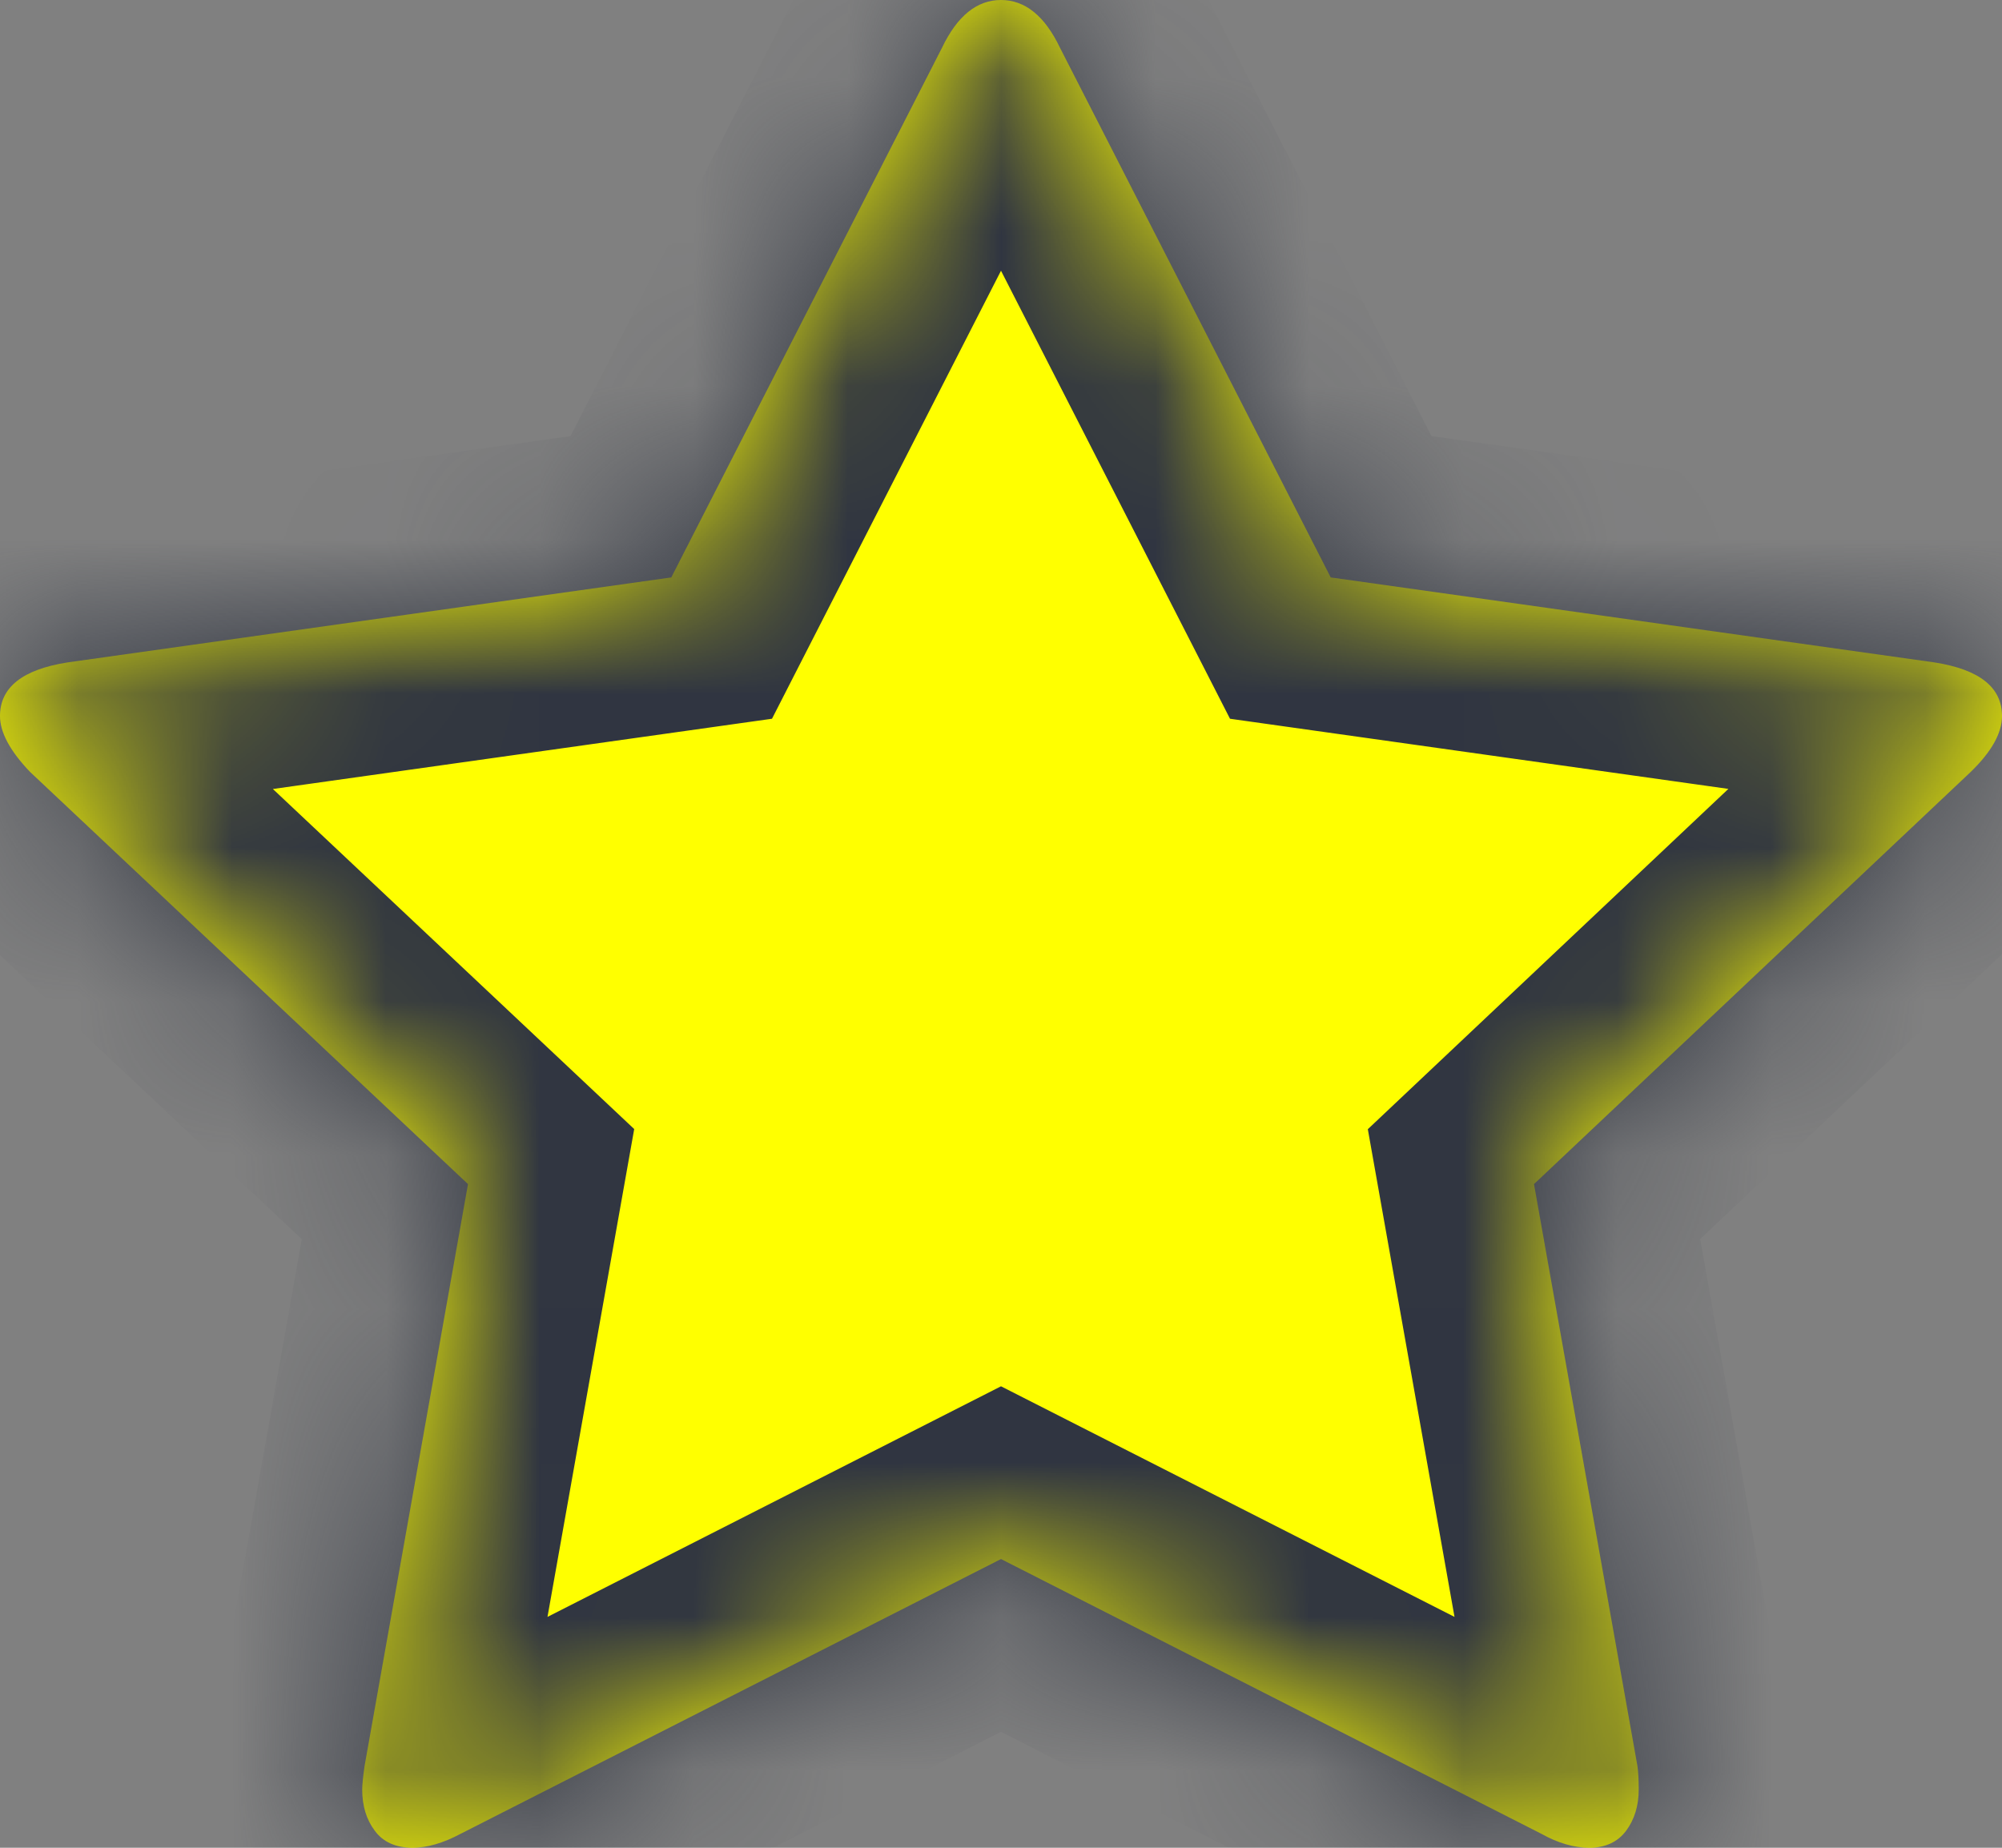 ﻿<?xml version="1.0" encoding="utf-8"?>
<svg version="1.1" xmlns:xlink="http://www.w3.org/1999/xlink" width="13px" height="12px" xmlns="http://www.w3.org/2000/svg">
  <rect width="100%" height="100%" fill="#808080" stroke="none"/>
  <defs>
    <mask fill="white" id="clip178">
      <path d="M 12.562 4.302  C 12.854 4.348  13 4.464  13 4.65  C 13 4.761  12.932 4.882  12.797 5.013  L 9.961 7.69  L 10.633 11.471  C 10.638 11.506  10.641 11.556  10.641 11.622  C 10.641 11.728  10.613 11.817  10.559 11.89  C 10.504 11.963  10.424 12  10.32 12  C 10.221 12  10.117 11.97  10.008 11.909  L 6.5 10.125  L 2.992 11.909  C 2.878 11.97  2.773 12  2.68 12  C 2.57 12  2.488 11.963  2.434 11.89  C 2.379 11.817  2.352 11.728  2.352 11.622  C 2.352 11.592  2.357 11.541  2.367 11.471  L 3.039 7.69  L 0.195 5.013  C 0.065 4.877  0 4.756  0 4.65  C 0 4.464  0.146 4.348  0.438 4.302  L 4.359 3.75  L 6.117 0.31  C 6.216 0.103  6.344 0  6.5 0  C 6.656 0  6.784 0.103  6.883 0.31  L 8.641 3.75  L 12.562 4.302  Z " fill-rule="evenodd" />
    </mask>
  </defs>
  <g transform="matrix(1 0 0 1 -147 -8 )">
    <path d="M 12.562 4.302  C 12.854 4.348  13 4.464  13 4.65  C 13 4.761  12.932 4.882  12.797 5.013  L 9.961 7.69  L 10.633 11.471  C 10.638 11.506  10.641 11.556  10.641 11.622  C 10.641 11.728  10.613 11.817  10.559 11.89  C 10.504 11.963  10.424 12  10.32 12  C 10.221 12  10.117 11.97  10.008 11.909  L 6.5 10.125  L 2.992 11.909  C 2.878 11.97  2.773 12  2.68 12  C 2.57 12  2.488 11.963  2.434 11.89  C 2.379 11.817  2.352 11.728  2.352 11.622  C 2.352 11.592  2.357 11.541  2.367 11.471  L 3.039 7.69  L 0.195 5.013  C 0.065 4.877  0 4.756  0 4.65  C 0 4.464  0.146 4.348  0.438 4.302  L 4.359 3.75  L 6.117 0.31  C 6.216 0.103  6.344 0  6.5 0  C 6.656 0  6.784 0.103  6.883 0.31  L 8.641 3.75  L 12.562 4.302  Z " fill-rule="nonzero" fill="#ffff00" stroke="none" transform="matrix(1 0 0 1 147 8 )" />
    <path d="M 12.562 4.302  C 12.854 4.348  13 4.464  13 4.65  C 13 4.761  12.932 4.882  12.797 5.013  L 9.961 7.69  L 10.633 11.471  C 10.638 11.506  10.641 11.556  10.641 11.622  C 10.641 11.728  10.613 11.817  10.559 11.89  C 10.504 11.963  10.424 12  10.32 12  C 10.221 12  10.117 11.97  10.008 11.909  L 6.5 10.125  L 2.992 11.909  C 2.878 11.97  2.773 12  2.68 12  C 2.57 12  2.488 11.963  2.434 11.89  C 2.379 11.817  2.352 11.728  2.352 11.622  C 2.352 11.592  2.357 11.541  2.367 11.471  L 3.039 7.69  L 0.195 5.013  C 0.065 4.877  0 4.756  0 4.65  C 0 4.464  0.146 4.348  0.438 4.302  L 4.359 3.75  L 6.117 0.31  C 6.216 0.103  6.344 0  6.5 0  C 6.656 0  6.784 0.103  6.883 0.31  L 8.641 3.75  L 12.562 4.302  Z " stroke-width="2" stroke="#303541" fill="none" transform="matrix(1 0 0 1 147 8 )" mask="url(#clip178)" />
  </g>
</svg>